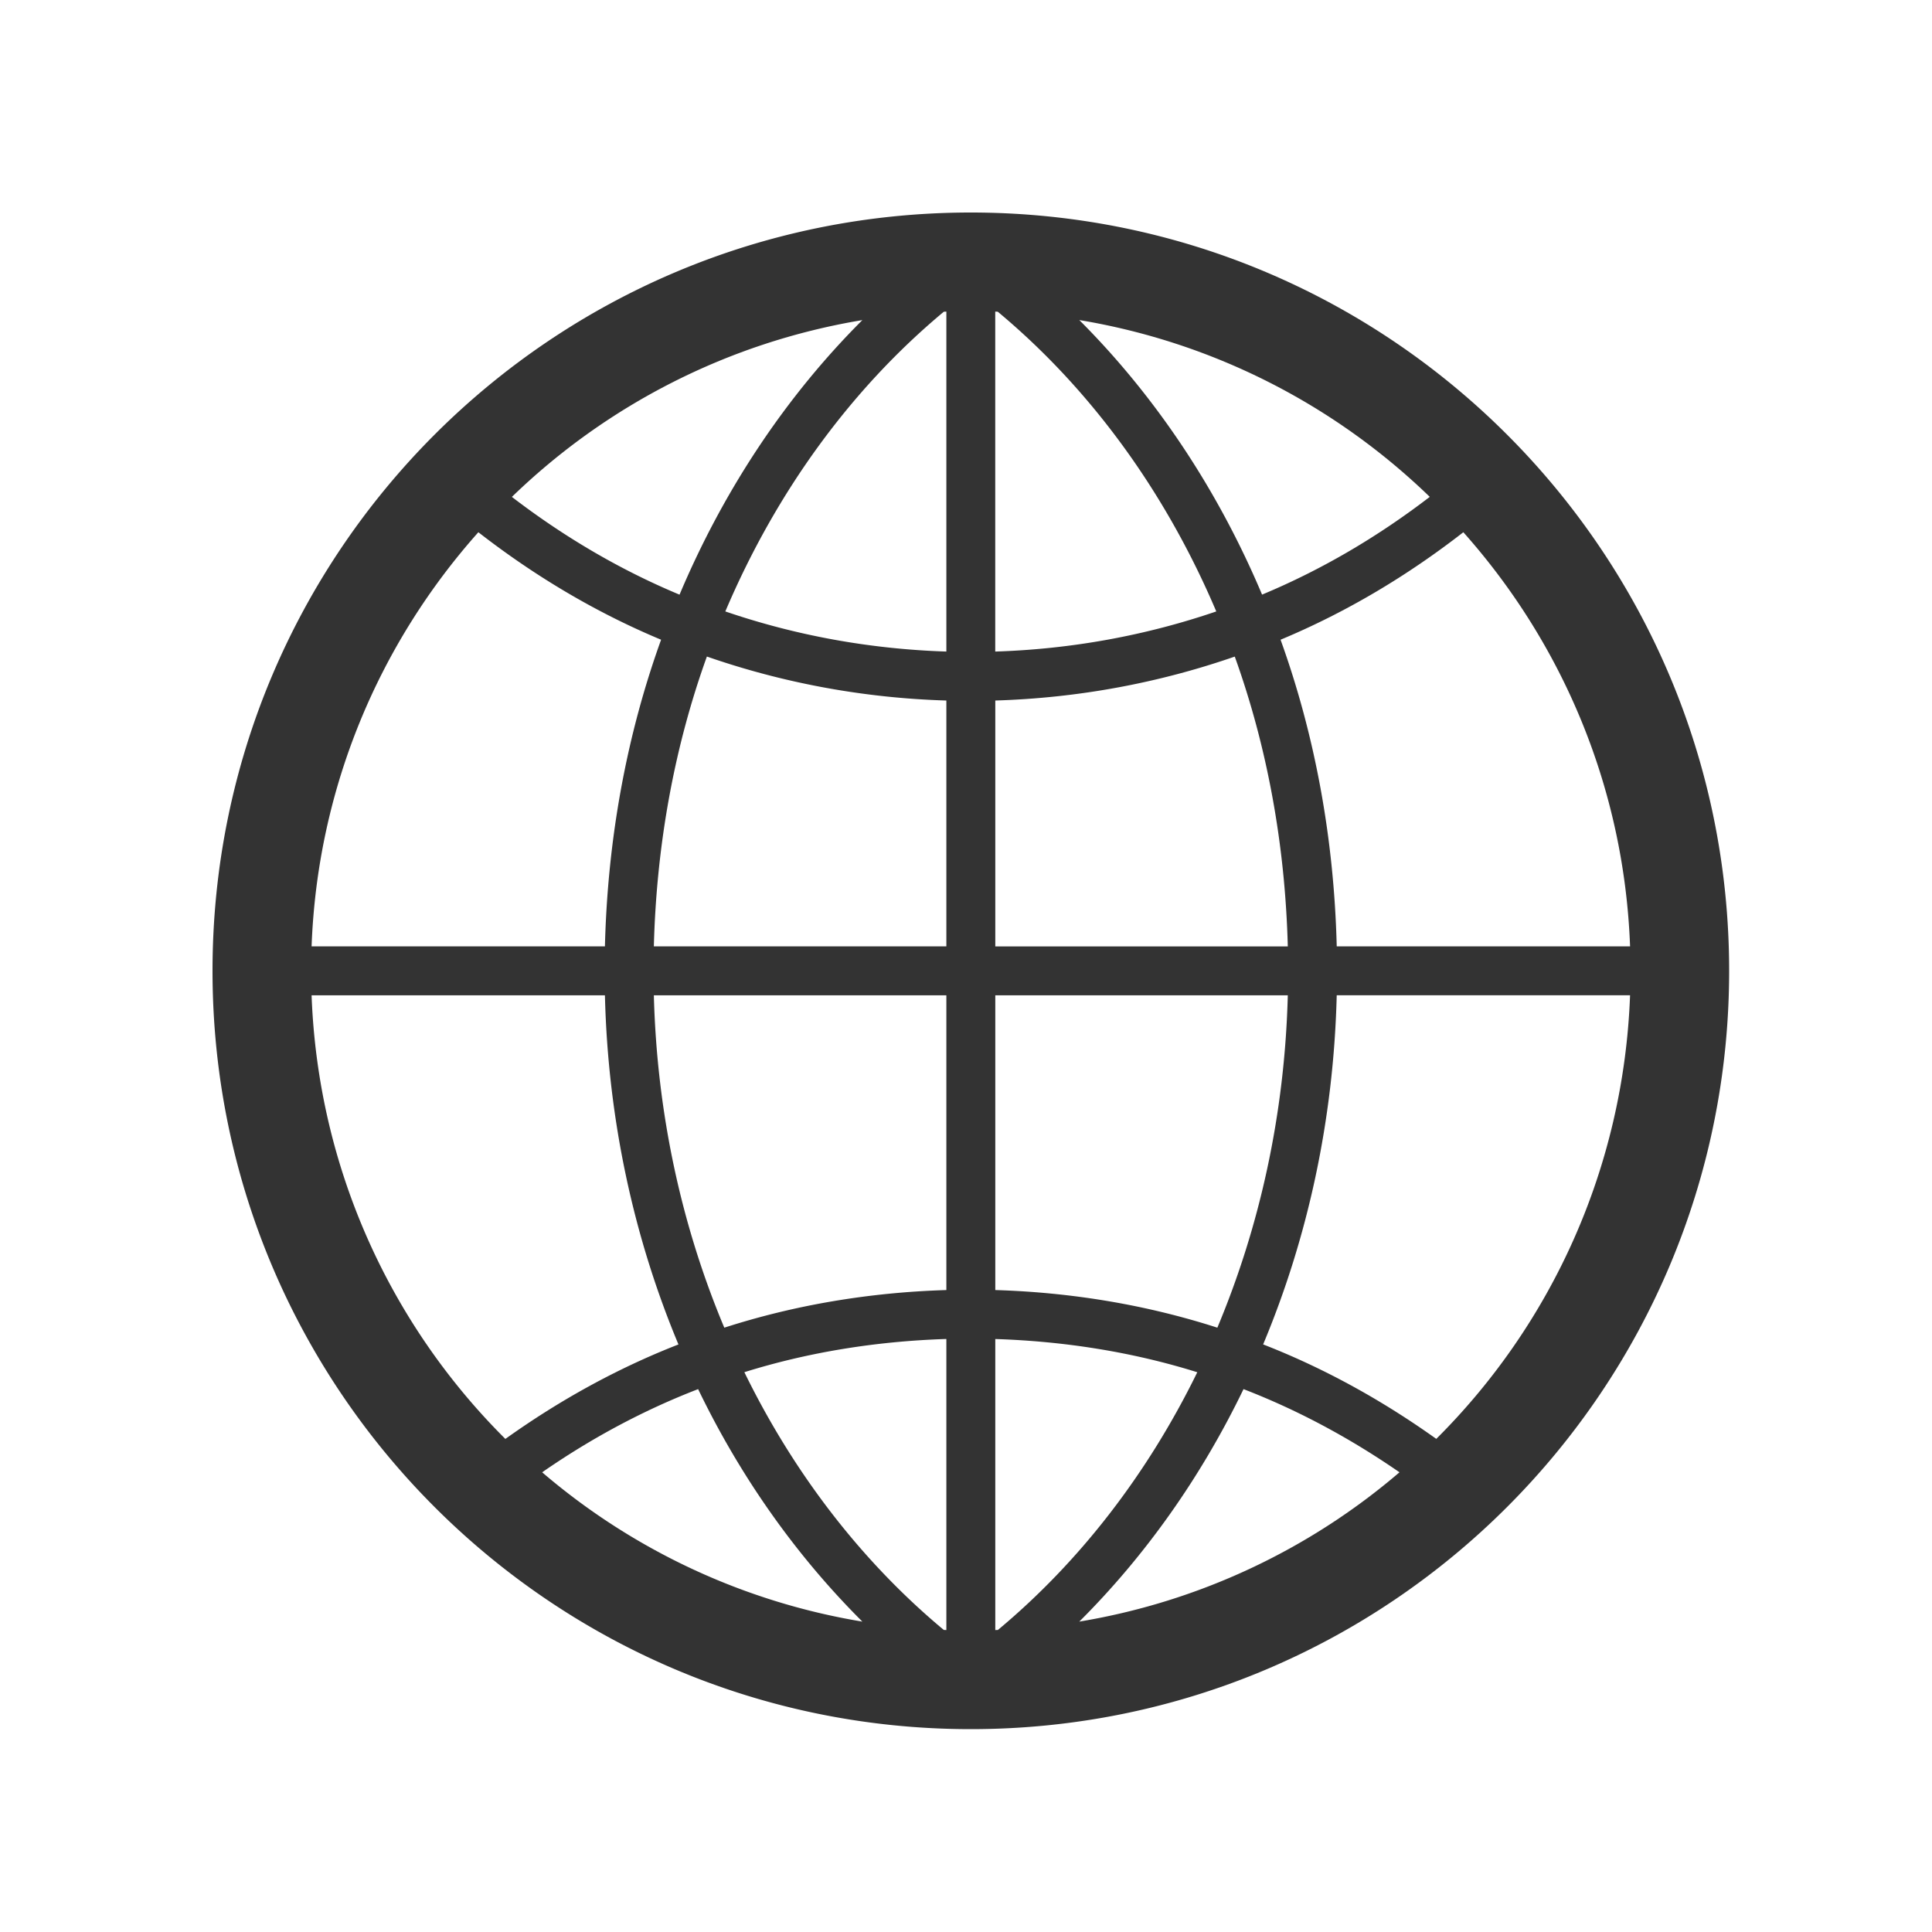 <svg width="400" height="400" viewBox="0 0 400 400" xmlns="http://www.w3.org/2000/svg"><title>icon-globe</title><path d="M201 44c-86.715 0-157 70.285-157 157s70.285 157 157 157 157-70.285 157-157S287.715 44 201 44zm136.489 151.935h-60.734c-.557-22.435-4.548-43.868-11.628-63.488 13.674-5.703 26.315-13.29 37.842-22.254 20.491 23.003 33.304 52.874 34.52 85.742zm-142.09 141.523c-16.835-14.018-30.955-32.22-41.286-53.36 13.259-4.142 27.308-6.411 41.822-6.877v60.258c-.182 0-.354-.01-.536-.02zM206.58 64.542c19.103 15.902 34.692 37.204 45.236 62.05-14.444 4.933-29.79 7.8-45.763 8.306V64.51l.527.03zm16.875 1.722c27.956 4.649 53.036 17.705 72.564 36.606-10.605 8.134-22.192 15.021-34.722 20.238-9.217-21.849-22.152-41.165-37.842-56.844zm-27.52-1.753v70.387c-15.974-.517-31.33-3.373-45.763-8.306 10.544-24.846 26.132-46.148 45.236-62.05l.526-.03zm-55.244 58.607c-12.51-5.217-24.107-12.104-34.712-20.238 19.518-18.9 44.608-31.957 72.564-36.606-15.7 15.67-28.625 34.985-37.852 56.844zm5.662 12.813c15.619 5.42 32.26 8.58 49.581 9.106v50.898h-60.561c.547-21.21 4.305-41.478 10.98-60.004zm49.581 70.134v61.027c-15.973.486-31.42 3.1-45.975 7.79-8.772-20.887-13.948-44.153-14.586-68.817h60.561zm-17.391 129.671a136.047 136.047 0 0 1-66.295-30.913c9.978-6.919 20.765-12.773 32.292-17.22 8.832 18.314 20.39 34.57 34.003 48.133zm27.52 1.753V277.23c14.505.466 28.564 2.735 41.823 6.878-10.341 21.139-24.451 39.34-41.286 53.36-.172 0-.354.01-.536.02zm51.395-49.886c11.517 4.447 22.294 10.312 32.292 17.22a136.137 136.137 0 0 1-66.295 30.913c13.613-13.562 25.16-29.82 34.003-48.133zm-5.419-12.722c-14.565-4.69-30.012-7.303-45.975-7.79v-61.026h60.561c-.638 24.664-5.824 47.93-14.586 68.816zm-45.975-78.946v-50.898c17.31-.527 33.952-3.677 49.581-9.096 6.665 18.526 10.423 38.794 10.98 60.005h-60.561v-.01zM99.04 110.193c11.527 8.964 24.168 16.551 37.832 22.254-7.08 19.62-11.07 41.053-11.628 63.488H64.511c1.216-32.868 14.029-62.739 34.53-85.742zm-34.53 95.872h60.734c.628 25.88 6.037 50.32 15.224 72.29-12.834 5.004-24.796 11.67-35.837 19.56-23.783-23.672-38.794-56.034-40.12-91.85zm232.857 91.84c-11.041-7.88-23.003-14.556-35.847-19.56 9.197-21.97 14.596-46.41 15.234-72.29h60.734c-1.327 35.826-16.349 68.188-40.121 91.85z" fill="#333" fill-rule="evenodd"/></svg>